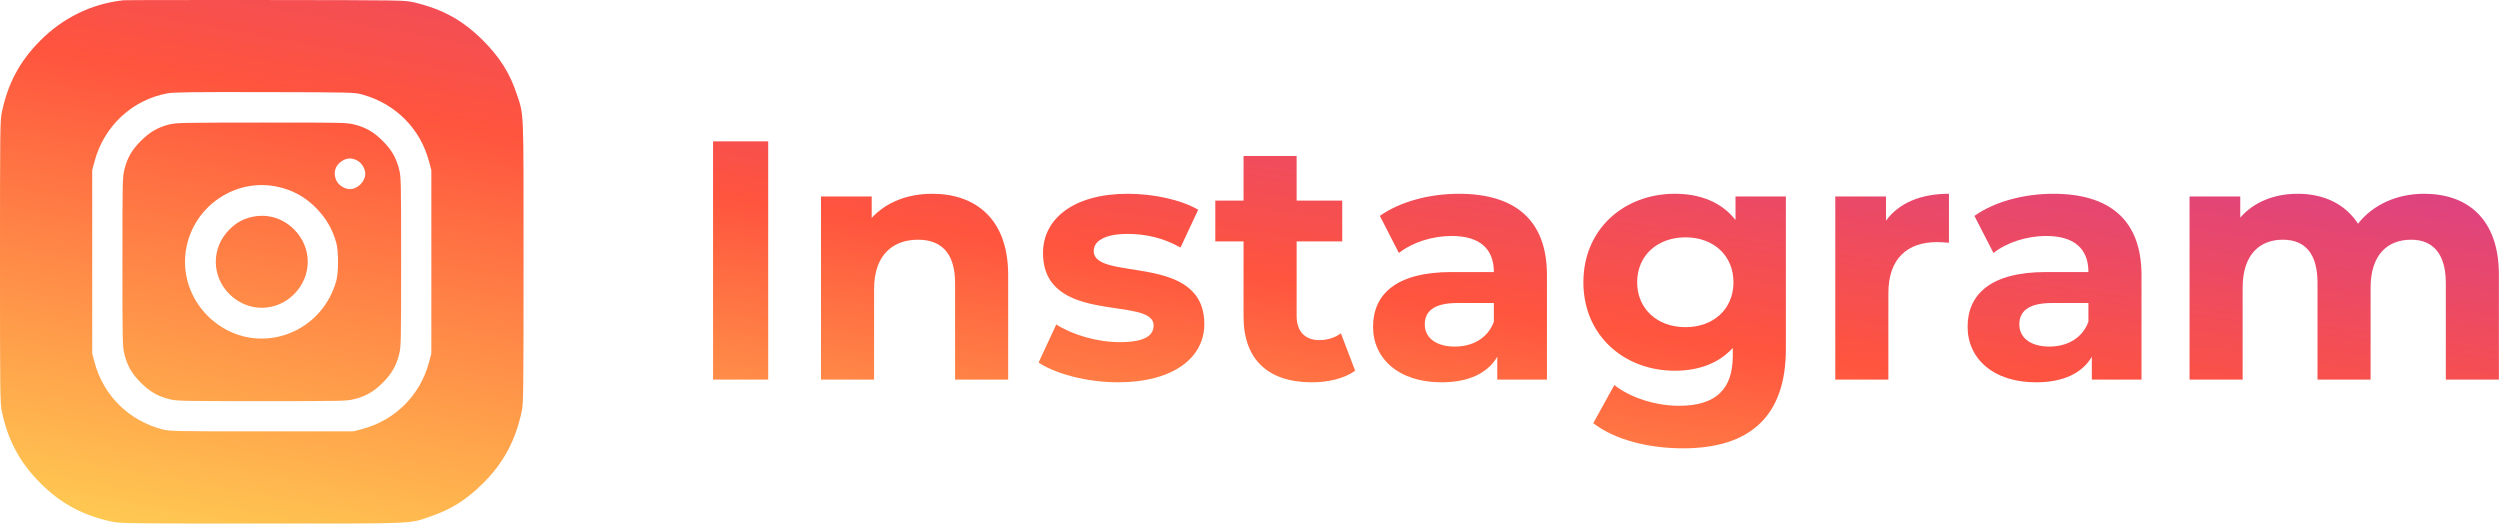 <svg width="191" height="40" viewBox="0 0 191 40" fill="none" xmlns="http://www.w3.org/2000/svg">
<path fill-rule="evenodd" clip-rule="evenodd" d="M9.432 0.02C7.012 0.281 4.8 1.358 3.052 3.127C1.497 4.7 0.606 6.368 0.14 8.577C0.009 9.198 0 9.958 0 20.003C0 30.049 0.009 30.809 0.14 31.43C0.607 33.641 1.5 35.313 3.052 36.877C4.627 38.464 6.339 39.389 8.571 39.859C9.192 39.99 9.952 40 20 40C32.02 40 31.226 40.034 32.934 39.443C34.474 38.911 35.638 38.175 36.88 36.948C38.455 35.392 39.388 33.663 39.859 31.43C39.99 30.809 40 30.05 40 20.003C40 8.071 40.032 8.862 39.484 7.197C38.963 5.612 38.184 4.372 36.909 3.097C35.361 1.549 33.809 0.692 31.624 0.179C30.926 0.015 30.815 0.013 20.313 0.002C14.479 -0.004 9.583 0.004 9.432 0.02ZM27.71 7.23C30.234 7.938 32.111 9.829 32.778 12.334L32.955 12.999V27.008L32.778 27.673C32.106 30.198 30.196 32.107 27.671 32.779L27.006 32.956H20C13.577 32.956 12.95 32.944 12.46 32.819C9.853 32.149 7.904 30.235 7.222 27.673L7.045 27.008V12.999L7.222 12.334C7.938 9.643 10.096 7.626 12.785 7.133C13.276 7.043 14.638 7.026 20.235 7.038C27.073 7.054 27.085 7.054 27.71 7.23ZM12.892 9.518C12.036 9.742 11.429 10.097 10.761 10.766C10.082 11.444 9.735 12.044 9.509 12.928C9.361 13.506 9.354 13.816 9.354 20.003C9.354 26.191 9.361 26.501 9.509 27.079C9.735 27.963 10.082 28.563 10.761 29.241C11.438 29.919 12.039 30.266 12.923 30.493C13.501 30.64 13.811 30.647 20 30.647C26.189 30.647 26.498 30.64 27.076 30.493C27.961 30.266 28.561 29.919 29.239 29.241C29.917 28.563 30.265 27.963 30.491 27.079C30.639 26.501 30.645 26.191 30.645 20.003C30.645 13.816 30.639 13.506 30.491 12.928C30.265 12.044 29.917 11.444 29.239 10.766C28.561 10.088 27.961 9.74 27.076 9.514C26.497 9.366 26.196 9.36 19.968 9.364C13.823 9.368 13.432 9.377 12.892 9.518ZM27.282 12.256C27.629 12.434 27.906 12.884 27.906 13.273C27.906 13.868 27.327 14.447 26.732 14.447C26.343 14.447 25.892 14.17 25.715 13.823C25.417 13.238 25.591 12.624 26.152 12.285C26.527 12.058 26.875 12.049 27.282 12.256ZM21.149 14.257C22.322 14.499 23.303 15.031 24.142 15.882C24.911 16.661 25.405 17.511 25.691 18.548C25.872 19.203 25.872 20.804 25.691 21.459C25.087 23.648 23.343 25.297 21.157 25.749C17.095 26.587 13.419 22.912 14.253 18.846C14.901 15.683 18.017 13.61 21.149 14.257ZM19.175 16.591C18.526 16.748 18.031 17.032 17.529 17.533C16.139 18.92 16.139 21.089 17.529 22.472C18.925 23.862 21.086 23.863 22.469 22.474C23.859 21.078 23.86 18.921 22.471 17.532C21.578 16.639 20.382 16.298 19.175 16.591Z" fill="url(#paint0_linear_12823_37943)"/>
<path d="M54.478 29H58.69V10.8H54.478V29Z" fill="url(#paint1_linear_12823_37943)"/>
<path d="M71.226 14.804C69.328 14.804 67.69 15.454 66.598 16.65V15.012H62.724V29H66.78V22.084C66.78 19.51 68.184 18.314 70.134 18.314C71.928 18.314 72.968 19.354 72.968 21.616V29H77.024V20.992C77.024 16.728 74.528 14.804 71.226 14.804Z" fill="url(#paint2_linear_12823_37943)"/>
<path d="M85.406 29.208C89.592 29.208 92.01 27.362 92.01 24.762C92.01 19.25 83.56 21.564 83.56 19.172C83.56 18.444 84.34 17.872 86.16 17.872C87.434 17.872 88.812 18.132 90.19 18.912L91.542 16.026C90.216 15.246 88.084 14.804 86.16 14.804C82.078 14.804 79.686 16.676 79.686 19.328C79.686 24.918 88.136 22.578 88.136 24.866C88.136 25.646 87.434 26.14 85.562 26.14C83.846 26.14 81.948 25.594 80.7 24.788L79.348 27.7C80.648 28.558 83.04 29.208 85.406 29.208Z" fill="url(#paint3_linear_12823_37943)"/>
<path d="M102.443 25.464C102.001 25.802 101.403 25.984 100.805 25.984C99.713 25.984 99.063 25.334 99.063 24.138V18.444H102.547V15.324H99.063V11.918H95.007V15.324H92.849V18.444H95.007V24.19C95.007 27.518 96.931 29.208 100.233 29.208C101.481 29.208 102.703 28.922 103.535 28.324L102.443 25.464Z" fill="url(#paint4_linear_12823_37943)"/>
<path d="M111.453 14.804C109.217 14.804 106.955 15.402 105.421 16.494L106.877 19.328C107.891 18.522 109.425 18.028 110.907 18.028C113.091 18.028 114.131 19.042 114.131 20.784H110.907C106.643 20.784 104.901 22.5 104.901 24.97C104.901 27.388 106.851 29.208 110.127 29.208C112.181 29.208 113.637 28.532 114.391 27.258V29H118.187V21.018C118.187 16.78 115.717 14.804 111.453 14.804ZM111.141 26.478C109.711 26.478 108.853 25.802 108.853 24.788C108.853 23.852 109.451 23.15 111.349 23.15H114.131V24.58C113.663 25.854 112.493 26.478 111.141 26.478Z" fill="url(#paint5_linear_12823_37943)"/>
<path d="M132.593 15.012V16.806C131.527 15.454 129.915 14.804 127.965 14.804C124.091 14.804 120.971 17.482 120.971 21.564C120.971 25.646 124.091 28.324 127.965 28.324C129.785 28.324 131.319 27.752 132.385 26.582V27.18C132.385 29.702 131.137 31.002 128.277 31.002C126.483 31.002 124.533 30.378 123.337 29.416L121.725 32.328C123.363 33.602 125.937 34.252 128.589 34.252C133.633 34.252 136.441 31.86 136.441 26.66V15.012H132.593ZM128.771 24.996C126.639 24.996 125.079 23.618 125.079 21.564C125.079 19.51 126.639 18.132 128.771 18.132C130.903 18.132 132.437 19.51 132.437 21.564C132.437 23.618 130.903 24.996 128.771 24.996Z" fill="url(#paint6_linear_12823_37943)"/>
<path d="M144.09 16.858V15.012H140.216V29H144.272V22.396C144.272 19.718 145.754 18.496 147.99 18.496C148.302 18.496 148.562 18.522 148.9 18.548V14.804C146.742 14.804 145.078 15.506 144.09 16.858Z" fill="url(#paint7_linear_12823_37943)"/>
<path d="M156.877 14.804C154.641 14.804 152.379 15.402 150.845 16.494L152.301 19.328C153.315 18.522 154.849 18.028 156.331 18.028C158.515 18.028 159.555 19.042 159.555 20.784H156.331C152.067 20.784 150.325 22.5 150.325 24.97C150.325 27.388 152.275 29.208 155.551 29.208C157.605 29.208 159.061 28.532 159.815 27.258V29H163.611V21.018C163.611 16.78 161.141 14.804 156.877 14.804ZM156.565 26.478C155.135 26.478 154.277 25.802 154.277 24.788C154.277 23.852 154.875 23.15 156.773 23.15H159.555V24.58C159.087 25.854 157.917 26.478 156.565 26.478Z" fill="url(#paint8_linear_12823_37943)"/>
<path d="M185.196 14.804C183.09 14.804 181.27 15.662 180.152 17.092C179.164 15.558 177.5 14.804 175.55 14.804C173.756 14.804 172.196 15.428 171.156 16.624V15.012H167.282V29H171.338V21.98C171.338 19.484 172.612 18.314 174.406 18.314C176.096 18.314 177.058 19.354 177.058 21.616V29H181.114V21.98C181.114 19.484 182.388 18.314 184.208 18.314C185.846 18.314 186.86 19.354 186.86 21.616V29H190.916V20.992C190.916 16.728 188.524 14.804 185.196 14.804Z" fill="url(#paint9_linear_12823_37943)"/>
<defs>
<linearGradient id="paint0_linear_12823_37943" x1="190.915" y1="-0.822" x2="177.414" y2="73.394" gradientUnits="userSpaceOnUse">
<stop stop-color="#C938A9"/>
<stop offset="0.503" stop-color="#FF543E"/>
<stop offset="1" stop-color="#FFD253"/>
</linearGradient>
<linearGradient id="paint1_linear_12823_37943" x1="191" y1="3.5" x2="181.999" y2="64.627" gradientUnits="userSpaceOnUse">
<stop stop-color="#C938A9"/>
<stop offset="0.503" stop-color="#FF543E"/>
<stop offset="1" stop-color="#FFD253"/>
</linearGradient>
<linearGradient id="paint2_linear_12823_37943" x1="191" y1="3.5" x2="181.999" y2="64.627" gradientUnits="userSpaceOnUse">
<stop stop-color="#C938A9"/>
<stop offset="0.503" stop-color="#FF543E"/>
<stop offset="1" stop-color="#FFD253"/>
</linearGradient>
<linearGradient id="paint3_linear_12823_37943" x1="191" y1="3.5" x2="181.999" y2="64.627" gradientUnits="userSpaceOnUse">
<stop stop-color="#C938A9"/>
<stop offset="0.503" stop-color="#FF543E"/>
<stop offset="1" stop-color="#FFD253"/>
</linearGradient>
<linearGradient id="paint4_linear_12823_37943" x1="191" y1="3.5" x2="181.999" y2="64.627" gradientUnits="userSpaceOnUse">
<stop stop-color="#C938A9"/>
<stop offset="0.503" stop-color="#FF543E"/>
<stop offset="1" stop-color="#FFD253"/>
</linearGradient>
<linearGradient id="paint5_linear_12823_37943" x1="191" y1="3.5" x2="181.999" y2="64.627" gradientUnits="userSpaceOnUse">
<stop stop-color="#C938A9"/>
<stop offset="0.503" stop-color="#FF543E"/>
<stop offset="1" stop-color="#FFD253"/>
</linearGradient>
<linearGradient id="paint6_linear_12823_37943" x1="191" y1="3.5" x2="181.999" y2="64.627" gradientUnits="userSpaceOnUse">
<stop stop-color="#C938A9"/>
<stop offset="0.503" stop-color="#FF543E"/>
<stop offset="1" stop-color="#FFD253"/>
</linearGradient>
<linearGradient id="paint7_linear_12823_37943" x1="191" y1="3.5" x2="181.999" y2="64.627" gradientUnits="userSpaceOnUse">
<stop stop-color="#C938A9"/>
<stop offset="0.503" stop-color="#FF543E"/>
<stop offset="1" stop-color="#FFD253"/>
</linearGradient>
<linearGradient id="paint8_linear_12823_37943" x1="191" y1="3.5" x2="181.999" y2="64.627" gradientUnits="userSpaceOnUse">
<stop stop-color="#C938A9"/>
<stop offset="0.503" stop-color="#FF543E"/>
<stop offset="1" stop-color="#FFD253"/>
</linearGradient>
<linearGradient id="paint9_linear_12823_37943" x1="191" y1="3.5" x2="181.999" y2="64.627" gradientUnits="userSpaceOnUse">
<stop stop-color="#C938A9"/>
<stop offset="0.503" stop-color="#FF543E"/>
<stop offset="1" stop-color="#FFD253"/>
</linearGradient>
</defs>
</svg>
